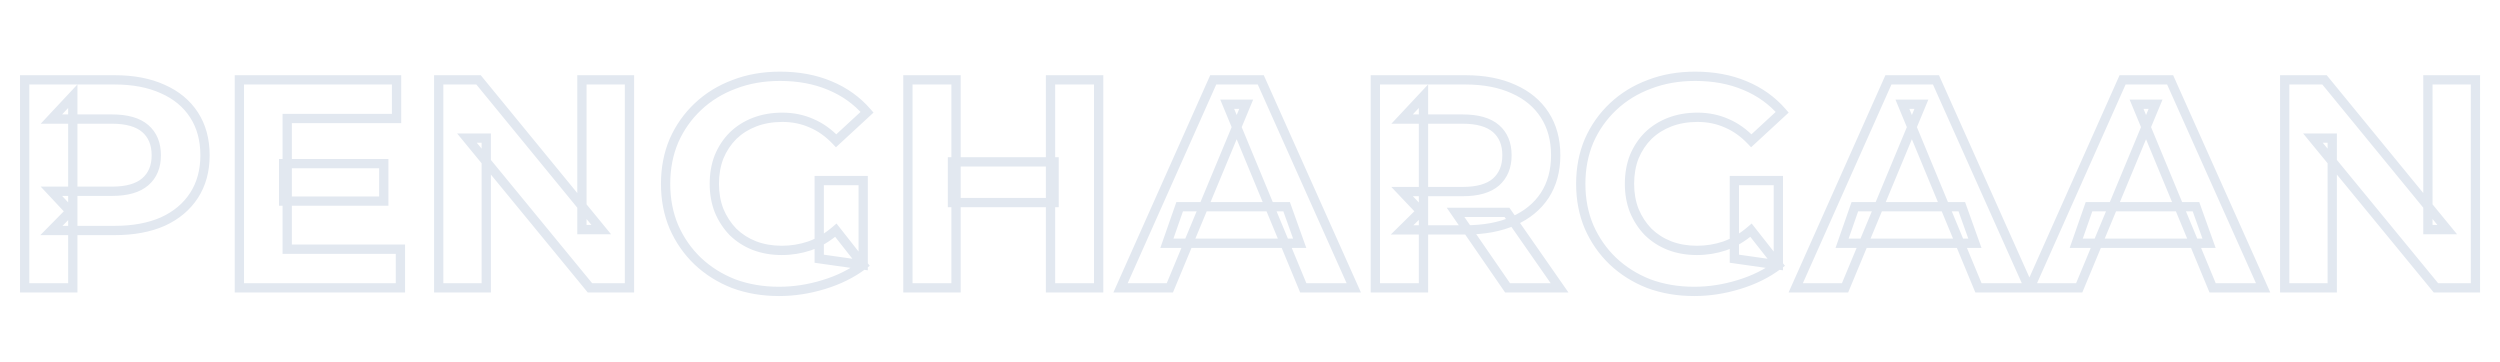 <svg width="1077" height="156" viewBox="0 0 1077 156" fill="none" xmlns="http://www.w3.org/2000/svg">
<mask id="path-1-outside-1_197_1602" maskUnits="userSpaceOnUse" x="8" y="30" width="1061" height="98" fill="black">
<rect fill="white" x="8" y="30" width="1061" height="98"/>
<path d="M10.624 124V34.4H49.408C57.429 34.4 64.341 35.723 70.144 38.368C75.947 40.928 80.427 44.64 83.584 49.504C86.741 54.368 88.32 60.171 88.32 66.912C88.32 73.568 86.741 79.328 83.584 84.192C80.427 89.056 75.947 92.811 70.144 95.456C64.341 98.016 57.429 99.296 49.408 99.296H22.144L31.36 89.952V124H10.624ZM31.36 92.256L22.144 82.4H48.256C54.656 82.4 59.435 81.035 62.592 78.304C65.749 75.573 67.328 71.776 67.328 66.912C67.328 61.963 65.749 58.123 62.592 55.392C59.435 52.661 54.656 51.296 48.256 51.296H22.144L31.36 41.44V92.256ZM122.196 70.496H165.332V86.624H122.196V70.496ZM123.732 107.36H172.5V124H103.124V34.4H170.836V51.04H123.732V107.36ZM188.999 124V34.4H206.151L259.015 98.912H250.695V34.4H271.175V124H254.151L201.159 59.488H209.479V124H188.999ZM335.638 125.536C328.555 125.536 322.027 124.427 316.054 122.208C310.166 119.904 305.003 116.661 300.566 112.48C296.214 108.299 292.801 103.392 290.326 97.76C287.937 92.128 286.742 85.941 286.742 79.2C286.742 72.459 287.937 66.272 290.326 60.64C292.801 55.008 296.257 50.101 300.694 45.92C305.131 41.739 310.337 38.539 316.31 36.32C322.283 34.016 328.854 32.864 336.022 32.864C343.958 32.864 351.083 34.187 357.398 36.832C363.798 39.477 369.174 43.317 373.526 48.352L360.214 60.64C356.971 57.227 353.43 54.709 349.59 53.088C345.75 51.381 341.569 50.528 337.046 50.528C332.694 50.528 328.726 51.211 325.142 52.576C321.558 53.941 318.443 55.904 315.798 58.464C313.238 61.024 311.233 64.053 309.782 67.552C308.417 71.051 307.734 74.933 307.734 79.2C307.734 83.381 308.417 87.221 309.782 90.72C311.233 94.219 313.238 97.291 315.798 99.936C318.443 102.496 321.515 104.459 325.014 105.824C328.598 107.189 332.523 107.872 336.79 107.872C340.886 107.872 344.854 107.232 348.694 105.952C352.619 104.587 356.417 102.325 360.086 99.168L371.862 114.144C366.998 117.813 361.323 120.629 354.838 122.592C348.438 124.555 342.038 125.536 335.638 125.536ZM352.918 111.456V77.792H371.862V114.144L352.918 111.456ZM452.564 34.4H473.3V124H452.564V34.4ZM411.86 124H391.124V34.4H411.86V124ZM454.1 87.264H410.324V69.728H454.1V87.264ZM482.723 124L522.659 34.4H543.139L583.203 124H561.443L528.675 44.896H536.867L503.971 124H482.723ZM502.691 104.8L508.195 89.056H554.275L559.907 104.8H502.691ZM592.499 124V34.4H631.283C639.304 34.4 646.216 35.723 652.019 38.368C657.822 40.928 662.302 44.64 665.459 49.504C668.616 54.368 670.195 60.171 670.195 66.912C670.195 73.568 668.616 79.328 665.459 84.192C662.302 88.971 657.822 92.64 652.019 95.2C646.216 97.76 639.304 99.04 631.283 99.04H604.019L613.235 89.952V124H592.499ZM649.459 124L627.059 91.488H649.203L671.859 124H649.459ZM613.235 92.256L604.019 82.528H630.131C636.531 82.528 641.31 81.163 644.467 78.432C647.624 75.616 649.203 71.776 649.203 66.912C649.203 61.963 647.624 58.123 644.467 55.392C641.31 52.661 636.531 51.296 630.131 51.296H604.019L613.235 41.44V92.256ZM729.888 125.536C722.805 125.536 716.277 124.427 710.304 122.208C704.416 119.904 699.253 116.661 694.816 112.48C690.464 108.299 687.051 103.392 684.576 97.76C682.187 92.128 680.992 85.941 680.992 79.2C680.992 72.459 682.187 66.272 684.576 60.64C687.051 55.008 690.507 50.101 694.944 45.92C699.381 41.739 704.587 38.539 710.56 36.32C716.533 34.016 723.104 32.864 730.272 32.864C738.208 32.864 745.333 34.187 751.648 36.832C758.048 39.477 763.424 43.317 767.776 48.352L754.464 60.64C751.221 57.227 747.68 54.709 743.84 53.088C740 51.381 735.819 50.528 731.296 50.528C726.944 50.528 722.976 51.211 719.392 52.576C715.808 53.941 712.693 55.904 710.048 58.464C707.488 61.024 705.483 64.053 704.032 67.552C702.667 71.051 701.984 74.933 701.984 79.2C701.984 83.381 702.667 87.221 704.032 90.72C705.483 94.219 707.488 97.291 710.048 99.936C712.693 102.496 715.765 104.459 719.264 105.824C722.848 107.189 726.773 107.872 731.04 107.872C735.136 107.872 739.104 107.232 742.944 105.952C746.869 104.587 750.667 102.325 754.336 99.168L766.112 114.144C761.248 117.813 755.573 120.629 749.088 122.592C742.688 124.555 736.288 125.536 729.888 125.536ZM747.168 111.456V77.792H766.112V114.144L747.168 111.456ZM773.598 124L813.534 34.4H834.014L874.078 124H852.318L819.55 44.896H827.742L794.846 124H773.598ZM793.566 104.8L799.07 89.056H845.15L850.782 104.8H793.566ZM874.473 124L914.409 34.4H934.889L974.953 124H953.193L920.425 44.896H928.617L895.721 124H874.473ZM894.441 104.8L899.945 89.056H946.025L951.657 104.8H894.441ZM984.249 124V34.4H1001.4L1054.27 98.912H1045.94V34.4H1066.43V124H1049.4L996.409 59.488H1004.73V124H984.249Z"/>
</mask>
<path d="M10.624 124H8.624V126H10.624V124ZM10.624 34.4V32.4H8.624V34.4H10.624ZM70.144 38.368L69.314 40.188L69.326 40.193L69.337 40.198L70.144 38.368ZM83.584 49.504L81.906 50.593V50.593L83.584 49.504ZM70.144 95.456L70.951 97.286L70.963 97.281L70.974 97.276L70.144 95.456ZM22.144 99.296L20.72 97.892L17.362 101.296H22.144V99.296ZM31.36 89.952H33.36V85.076L29.936 88.548L31.36 89.952ZM31.36 124V126H33.36V124H31.36ZM31.36 92.256L29.899 93.622L33.36 97.323V92.256H31.36ZM22.144 82.4V80.4H17.536L20.683 83.766L22.144 82.4ZM22.144 51.296L20.683 49.93L17.536 53.296H22.144V51.296ZM31.36 41.44H33.36V36.373L29.899 40.074L31.36 41.44ZM12.624 124V34.4H8.624V124H12.624ZM10.624 36.4H49.408V32.4H10.624V36.4ZM49.408 36.4C57.215 36.4 63.83 37.688 69.314 40.188L70.974 36.548C64.853 33.758 57.644 32.4 49.408 32.4V36.4ZM69.337 40.198C74.818 42.616 78.981 46.086 81.906 50.593L85.262 48.415C81.873 43.194 77.075 39.24 70.951 36.538L69.337 40.198ZM81.906 50.593C84.821 55.083 86.32 60.493 86.32 66.912H90.32C90.32 59.848 88.662 53.653 85.262 48.415L81.906 50.593ZM86.32 66.912C86.32 73.24 84.823 78.609 81.906 83.103L85.262 85.281C88.659 80.047 90.32 73.896 90.32 66.912H86.32ZM81.906 83.103C78.977 87.616 74.806 91.132 69.314 93.636L70.974 97.276C77.087 94.489 81.876 90.496 85.262 85.281L81.906 83.103ZM69.337 93.626C63.846 96.048 57.222 97.296 49.408 97.296V101.296C57.636 101.296 64.836 99.984 70.951 97.286L69.337 93.626ZM49.408 97.296H22.144V101.296H49.408V97.296ZM23.568 100.7L32.784 91.356L29.936 88.548L20.72 97.892L23.568 100.7ZM29.36 89.952V124H33.36V89.952H29.36ZM31.36 122H10.624V126H31.36V122ZM32.821 90.89L23.605 81.034L20.683 83.766L29.899 93.622L32.821 90.89ZM22.144 84.4H48.256V80.4H22.144V84.4ZM48.256 84.4C54.891 84.4 60.229 82.992 63.9 79.817L61.284 76.791C58.64 79.077 54.421 80.4 48.256 80.4V84.4ZM63.9 79.817C67.571 76.642 69.328 72.251 69.328 66.912H65.328C65.328 71.301 63.927 74.505 61.284 76.791L63.9 79.817ZM69.328 66.912C69.328 61.501 67.579 57.061 63.9 53.879L61.284 56.905C63.919 59.184 65.328 62.425 65.328 66.912H69.328ZM63.9 53.879C60.229 50.704 54.891 49.296 48.256 49.296V53.296C54.421 53.296 58.64 54.618 61.284 56.905L63.9 53.879ZM48.256 49.296H22.144V53.296H48.256V49.296ZM23.605 52.662L32.821 42.806L29.899 40.074L20.683 49.93L23.605 52.662ZM29.36 41.44V92.256H33.36V41.44H29.36ZM122.196 70.496V68.496H120.196V70.496H122.196ZM165.332 70.496H167.332V68.496H165.332V70.496ZM165.332 86.624V88.624H167.332V86.624H165.332ZM122.196 86.624H120.196V88.624H122.196V86.624ZM123.732 107.36H121.732V109.36H123.732V107.36ZM172.5 107.36H174.5V105.36H172.5V107.36ZM172.5 124V126H174.5V124H172.5ZM103.124 124H101.124V126H103.124V124ZM103.124 34.4V32.4H101.124V34.4H103.124ZM170.836 34.4H172.836V32.4H170.836V34.4ZM170.836 51.04V53.04H172.836V51.04H170.836ZM123.732 51.04V49.04H121.732V51.04H123.732ZM122.196 72.496H165.332V68.496H122.196V72.496ZM163.332 70.496V86.624H167.332V70.496H163.332ZM165.332 84.624H122.196V88.624H165.332V84.624ZM124.196 86.624V70.496H120.196V86.624H124.196ZM123.732 109.36H172.5V105.36H123.732V109.36ZM170.5 107.36V124H174.5V107.36H170.5ZM172.5 122H103.124V126H172.5V122ZM105.124 124V34.4H101.124V124H105.124ZM103.124 36.4H170.836V32.4H103.124V36.4ZM168.836 34.4V51.04H172.836V34.4H168.836ZM170.836 49.04H123.732V53.04H170.836V49.04ZM121.732 51.04V107.36H125.732V51.04H121.732ZM188.999 124H186.999V126H188.999V124ZM188.999 34.4V32.4H186.999V34.4H188.999ZM206.151 34.4L207.698 33.132L207.098 32.4H206.151V34.4ZM259.015 98.912V100.912H263.24L260.562 97.644L259.015 98.912ZM250.695 98.912H248.695V100.912H250.695V98.912ZM250.695 34.4V32.4H248.695V34.4H250.695ZM271.175 34.4H273.175V32.4H271.175V34.4ZM271.175 124V126H273.175V124H271.175ZM254.151 124L252.606 125.269L253.206 126H254.151V124ZM201.159 59.488V57.488H196.928L199.614 60.758L201.159 59.488ZM209.479 59.488H211.479V57.488H209.479V59.488ZM209.479 124V126H211.479V124H209.479ZM190.999 124V34.4H186.999V124H190.999ZM188.999 36.4H206.151V32.4H188.999V36.4ZM204.604 35.668L257.468 100.18L260.562 97.644L207.698 33.132L204.604 35.668ZM259.015 96.912H250.695V100.912H259.015V96.912ZM252.695 98.912V34.4H248.695V98.912H252.695ZM250.695 36.4H271.175V32.4H250.695V36.4ZM269.175 34.4V124H273.175V34.4H269.175ZM271.175 122H254.151V126H271.175V122ZM255.696 122.731L202.704 58.218L199.614 60.758L252.606 125.269L255.696 122.731ZM201.159 61.488H209.479V57.488H201.159V61.488ZM207.479 59.488V124H211.479V59.488H207.479ZM209.479 122H188.999V126H209.479V122ZM316.054 122.208L315.325 124.07L315.341 124.077L315.358 124.083L316.054 122.208ZM300.566 112.48L299.18 113.922L299.187 113.929L299.194 113.936L300.566 112.48ZM290.326 97.76L288.485 98.541L288.49 98.553L288.495 98.564L290.326 97.76ZM290.326 60.64L288.495 59.835L288.49 59.847L288.485 59.859L290.326 60.64ZM300.694 45.92L302.066 47.376L300.694 45.92ZM316.31 36.32L317.006 38.195L317.018 38.191L317.03 38.186L316.31 36.32ZM357.398 36.832L356.625 38.677L356.634 38.68L357.398 36.832ZM373.526 48.352L374.883 49.822L376.305 48.509L375.039 47.044L373.526 48.352ZM360.214 60.64L358.764 62.017L360.122 63.447L361.571 62.11L360.214 60.64ZM349.59 53.088L348.778 54.916L348.795 54.923L348.812 54.931L349.59 53.088ZM315.798 58.464L314.407 57.027L314.395 57.038L314.384 57.05L315.798 58.464ZM309.782 67.552L307.935 66.786L307.926 66.805L307.919 66.825L309.782 67.552ZM309.782 90.72L307.919 91.447L307.926 91.467L307.935 91.486L309.782 90.72ZM315.798 99.936L314.361 101.327L314.384 101.35L314.407 101.373L315.798 99.936ZM325.014 105.824L324.287 107.687L324.294 107.69L324.302 107.693L325.014 105.824ZM348.694 105.952L349.326 107.849L349.339 107.845L349.351 107.841L348.694 105.952ZM360.086 99.168L361.658 97.932L360.366 96.288L358.782 97.652L360.086 99.168ZM371.862 114.144L373.066 115.741L374.695 114.512L373.434 112.908L371.862 114.144ZM354.838 122.592L354.259 120.678L354.252 120.68L354.838 122.592ZM352.918 111.456H350.918V113.192L352.637 113.436L352.918 111.456ZM352.918 77.792V75.792H350.918V77.792H352.918ZM371.862 77.792H373.862V75.792H371.862V77.792ZM371.862 114.144L371.581 116.124L373.862 116.448V114.144H371.862ZM335.638 123.536C328.767 123.536 322.477 122.46 316.75 120.333L315.358 124.083C321.577 126.393 328.344 127.536 335.638 127.536V123.536ZM316.783 120.346C311.124 118.131 306.182 115.024 301.938 111.024L299.194 113.936C303.825 118.299 309.208 121.677 315.325 124.07L316.783 120.346ZM301.952 111.038C297.792 107.041 294.528 102.353 292.157 96.956L288.495 98.564C291.073 104.431 294.636 109.556 299.18 113.922L301.952 111.038ZM292.167 96.979C289.893 91.618 288.742 85.7 288.742 79.2H284.742C284.742 86.182 285.98 92.638 288.485 98.541L292.167 96.979ZM288.742 79.2C288.742 72.7 289.893 66.782 292.167 61.421L288.485 59.859C285.98 65.762 284.742 72.218 284.742 79.2H288.742ZM292.157 61.444C294.525 56.056 297.825 51.371 302.066 47.376L299.322 44.464C294.688 48.831 291.077 53.96 288.495 59.835L292.157 61.444ZM302.066 47.376C306.299 43.386 311.272 40.325 317.006 38.195L315.614 34.445C309.401 36.753 303.963 40.091 299.322 44.464L302.066 47.376ZM317.03 38.186C322.748 35.98 329.071 34.864 336.022 34.864V30.864C328.637 30.864 321.819 32.051 315.59 34.454L317.03 38.186ZM336.022 34.864C343.734 34.864 350.591 36.149 356.625 38.677L358.171 34.987C351.576 32.224 344.182 30.864 336.022 30.864V34.864ZM356.634 38.68C362.758 41.211 367.873 44.871 372.013 49.66L375.039 47.044C370.475 41.764 364.838 37.743 358.162 34.984L356.634 38.68ZM372.169 46.882L358.857 59.17L361.571 62.11L374.883 49.822L372.169 46.882ZM361.664 59.263C358.256 55.675 354.492 52.987 350.368 51.245L348.812 54.931C352.368 56.432 355.686 58.778 358.764 62.017L361.664 59.263ZM350.402 51.26C346.288 49.432 341.827 48.528 337.046 48.528V52.528C341.31 52.528 345.212 53.331 348.778 54.916L350.402 51.26ZM337.046 48.528C332.483 48.528 328.27 49.244 324.43 50.707L325.854 54.445C329.182 53.177 332.905 52.528 337.046 52.528V48.528ZM324.43 50.707C320.604 52.165 317.255 54.27 314.407 57.027L317.189 59.901C319.631 57.538 322.512 55.718 325.854 54.445L324.43 50.707ZM314.384 57.05C311.63 59.804 309.481 63.056 307.935 66.786L311.629 68.318C312.984 65.05 314.846 62.244 317.212 59.878L314.384 57.05ZM307.919 66.825C306.452 70.585 305.734 74.718 305.734 79.2H309.734C309.734 75.148 310.382 71.517 311.645 68.279L307.919 66.825ZM305.734 79.2C305.734 83.602 306.453 87.692 307.919 91.447L311.645 89.993C310.38 86.751 309.734 83.161 309.734 79.2H305.734ZM307.935 91.486C309.479 95.21 311.621 98.496 314.361 101.327L317.235 98.545C314.855 96.086 312.987 93.227 311.629 89.954L307.935 91.486ZM314.407 101.373C317.247 104.122 320.546 106.227 324.287 107.687L325.741 103.961C322.485 102.69 319.639 100.87 317.189 98.499L314.407 101.373ZM324.302 107.693C328.138 109.154 332.307 109.872 336.79 109.872V105.872C332.739 105.872 329.058 105.225 325.726 103.955L324.302 107.693ZM336.79 109.872C341.098 109.872 345.28 109.198 349.326 107.849L348.062 104.055C344.428 105.266 340.674 105.872 336.79 105.872V109.872ZM349.351 107.841C353.549 106.381 357.562 103.979 361.391 100.684L358.782 97.652C355.272 100.672 351.689 102.793 348.037 104.063L349.351 107.841ZM358.514 100.404L370.29 115.38L373.434 112.908L361.658 97.932L358.514 100.404ZM370.658 112.547C366.001 116.06 360.544 118.776 354.259 120.678L355.417 124.506C362.103 122.483 367.995 119.567 373.066 115.741L370.658 112.547ZM354.252 120.68C348.033 122.587 341.83 123.536 335.638 123.536V127.536C342.246 127.536 348.843 126.522 355.424 124.504L354.252 120.68ZM354.918 111.456V77.792H350.918V111.456H354.918ZM352.918 79.792H371.862V75.792H352.918V79.792ZM369.862 77.792V114.144H373.862V77.792H369.862ZM372.143 112.164L353.199 109.476L352.637 113.436L371.581 116.124L372.143 112.164ZM452.564 34.4V32.4H450.564V34.4H452.564ZM473.3 34.4H475.3V32.4H473.3V34.4ZM473.3 124V126H475.3V124H473.3ZM452.564 124H450.564V126H452.564V124ZM411.86 124V126H413.86V124H411.86ZM391.124 124H389.124V126H391.124V124ZM391.124 34.4V32.4H389.124V34.4H391.124ZM411.86 34.4H413.86V32.4H411.86V34.4ZM454.1 87.264V89.264H456.1V87.264H454.1ZM410.324 87.264H408.324V89.264H410.324V87.264ZM410.324 69.728V67.728H408.324V69.728H410.324ZM454.1 69.728H456.1V67.728H454.1V69.728ZM452.564 36.4H473.3V32.4H452.564V36.4ZM471.3 34.4V124H475.3V34.4H471.3ZM473.3 122H452.564V126H473.3V122ZM454.564 124V34.4H450.564V124H454.564ZM411.86 122H391.124V126H411.86V122ZM393.124 124V34.4H389.124V124H393.124ZM391.124 36.4H411.86V32.4H391.124V36.4ZM409.86 34.4V124H413.86V34.4H409.86ZM454.1 85.264H410.324V89.264H454.1V85.264ZM412.324 87.264V69.728H408.324V87.264H412.324ZM410.324 71.728H454.1V67.728H410.324V71.728ZM452.1 69.728V87.264H456.1V69.728H452.1ZM482.723 124L480.896 123.186L479.642 126H482.723V124ZM522.659 34.4V32.4H521.361L520.832 33.586L522.659 34.4ZM543.139 34.4L544.965 33.584L544.436 32.4H543.139V34.4ZM583.203 124V126H586.288L585.029 123.184L583.203 124ZM561.443 124L559.595 124.765L560.107 126H561.443V124ZM528.675 44.896V42.896H525.682L526.827 45.661L528.675 44.896ZM536.867 44.896L538.714 45.664L539.865 42.896H536.867V44.896ZM503.971 124V126H505.305L505.818 124.768L503.971 124ZM502.691 104.8L500.803 104.14L499.873 106.8H502.691V104.8ZM508.195 89.056V87.056H506.775L506.307 88.396L508.195 89.056ZM554.275 89.056L556.158 88.382L555.684 87.056H554.275V89.056ZM559.907 104.8V106.8H562.747L561.79 104.126L559.907 104.8ZM484.55 124.814L524.486 35.214L520.832 33.586L480.896 123.186L484.55 124.814ZM522.659 36.4H543.139V32.4H522.659V36.4ZM541.313 35.216L581.377 124.816L585.029 123.184L544.965 33.584L541.313 35.216ZM583.203 122H561.443V126H583.203V122ZM563.291 123.235L530.523 44.131L526.827 45.661L559.595 124.765L563.291 123.235ZM528.675 46.896H536.867V42.896H528.675V46.896ZM535.02 44.128L502.124 123.232L505.818 124.768L538.714 45.664L535.02 44.128ZM503.971 122H482.723V126H503.971V122ZM504.579 105.46L510.083 89.716L506.307 88.396L500.803 104.14L504.579 105.46ZM508.195 91.056H554.275V87.056H508.195V91.056ZM552.392 89.73L558.024 105.474L561.79 104.126L556.158 88.382L552.392 89.73ZM559.907 102.8H502.691V106.8H559.907V102.8ZM592.499 124H590.499V126H592.499V124ZM592.499 34.4V32.4H590.499V34.4H592.499ZM652.019 38.368L651.189 40.188L651.201 40.193L651.212 40.198L652.019 38.368ZM665.459 49.504L663.781 50.593V50.593L665.459 49.504ZM665.459 84.192L667.128 85.294L667.132 85.288L667.137 85.281L665.459 84.192ZM652.019 95.2L652.826 97.03L652.019 95.2ZM604.019 99.04L602.615 97.616L599.142 101.04H604.019V99.04ZM613.235 89.952H615.235V85.171L611.831 88.528L613.235 89.952ZM613.235 124V126H615.235V124H613.235ZM649.459 124L647.812 125.135L648.408 126H649.459V124ZM627.059 91.488V89.488H623.252L625.412 92.623L627.059 91.488ZM649.203 91.488L650.844 90.344L650.247 89.488H649.203V91.488ZM671.859 124V126H675.69L673.5 122.857L671.859 124ZM613.235 92.256L611.783 93.632L615.235 97.275V92.256H613.235ZM604.019 82.528V80.528H599.369L602.567 83.903L604.019 82.528ZM644.467 78.432L645.775 79.945L645.787 79.935L645.798 79.925L644.467 78.432ZM604.019 51.296L602.558 49.93L599.411 53.296H604.019V51.296ZM613.235 41.44H615.235V36.373L611.774 40.074L613.235 41.44ZM594.499 124V34.4H590.499V124H594.499ZM592.499 36.4H631.283V32.4H592.499V36.4ZM631.283 36.4C639.09 36.4 645.705 37.688 651.189 40.188L652.849 36.548C646.727 33.758 639.519 32.4 631.283 32.4V36.4ZM651.212 40.198C656.693 42.616 660.856 46.086 663.781 50.593L667.137 48.415C663.748 43.194 658.95 39.24 652.826 36.538L651.212 40.198ZM663.781 50.593C666.696 55.083 668.195 60.493 668.195 66.912H672.195C672.195 59.848 670.537 53.653 667.137 48.415L663.781 50.593ZM668.195 66.912C668.195 73.24 666.699 78.609 663.781 83.103L667.137 85.281C670.534 80.047 672.195 73.896 672.195 66.912H668.195ZM663.79 83.09C660.867 87.514 656.702 90.948 651.212 93.37L652.826 97.03C658.941 94.332 663.737 90.427 667.128 85.294L663.79 83.09ZM651.212 93.37C645.721 95.792 639.097 97.04 631.283 97.04V101.04C639.511 101.04 646.711 99.728 652.826 97.03L651.212 93.37ZM631.283 97.04H604.019V101.04H631.283V97.04ZM605.423 100.464L614.639 91.376L611.831 88.528L602.615 97.616L605.423 100.464ZM611.235 89.952V124H615.235V89.952H611.235ZM613.235 122H592.499V126H613.235V122ZM651.106 122.865L628.706 90.353L625.412 92.623L647.812 125.135L651.106 122.865ZM627.059 93.488H649.203V89.488H627.059V93.488ZM647.562 92.632L670.218 125.143L673.5 122.857L650.844 90.344L647.562 92.632ZM671.859 122H649.459V126H671.859V122ZM614.687 90.88L605.471 81.153L602.567 83.903L611.783 93.632L614.687 90.88ZM604.019 84.528H630.131V80.528H604.019V84.528ZM630.131 84.528C636.766 84.528 642.104 83.12 645.775 79.945L643.159 76.919C640.515 79.205 636.296 80.528 630.131 80.528V84.528ZM645.798 79.925C649.447 76.671 651.203 72.252 651.203 66.912H647.203C647.203 71.3 645.802 74.561 643.136 76.939L645.798 79.925ZM651.203 66.912C651.203 61.501 649.454 57.061 645.775 53.879L643.159 56.905C645.794 59.184 647.203 62.425 647.203 66.912H651.203ZM645.775 53.879C642.104 50.704 636.766 49.296 630.131 49.296V53.296C636.296 53.296 640.515 54.618 643.159 56.905L645.775 53.879ZM630.131 49.296H604.019V53.296H630.131V49.296ZM605.48 52.662L614.696 42.806L611.774 40.074L602.558 49.93L605.48 52.662ZM611.235 41.44V92.256H615.235V41.44H611.235ZM710.304 122.208L709.575 124.07L709.591 124.077L709.608 124.083L710.304 122.208ZM694.816 112.48L693.43 113.922L693.437 113.929L693.444 113.936L694.816 112.48ZM684.576 97.76L682.735 98.541L682.74 98.553L682.745 98.564L684.576 97.76ZM684.576 60.64L682.745 59.835L682.74 59.847L682.735 59.859L684.576 60.64ZM694.944 45.92L696.316 47.376L694.944 45.92ZM710.56 36.32L711.256 38.195L711.268 38.191L711.28 38.186L710.56 36.32ZM751.648 36.832L750.875 38.677L750.884 38.68L751.648 36.832ZM767.776 48.352L769.133 49.822L770.555 48.509L769.289 47.044L767.776 48.352ZM754.464 60.64L753.014 62.017L754.372 63.447L755.821 62.11L754.464 60.64ZM743.84 53.088L743.028 54.916L743.045 54.923L743.062 54.931L743.84 53.088ZM710.048 58.464L708.657 57.027L708.645 57.038L708.634 57.05L710.048 58.464ZM704.032 67.552L702.185 66.786L702.176 66.805L702.169 66.825L704.032 67.552ZM704.032 90.72L702.169 91.447L702.176 91.467L702.185 91.486L704.032 90.72ZM710.048 99.936L708.611 101.327L708.634 101.35L708.657 101.373L710.048 99.936ZM719.264 105.824L718.537 107.687L718.544 107.69L718.552 107.693L719.264 105.824ZM742.944 105.952L743.576 107.849L743.589 107.845L743.601 107.841L742.944 105.952ZM754.336 99.168L755.908 97.932L754.616 96.288L753.031 97.652L754.336 99.168ZM766.112 114.144L767.316 115.741L768.945 114.512L767.684 112.908L766.112 114.144ZM749.088 122.592L748.509 120.678L748.502 120.68L749.088 122.592ZM747.168 111.456H745.168V113.192L746.887 113.436L747.168 111.456ZM747.168 77.792V75.792H745.168V77.792H747.168ZM766.112 77.792H768.112V75.792H766.112V77.792ZM766.112 114.144L765.831 116.124L768.112 116.448V114.144H766.112ZM729.888 123.536C723.017 123.536 716.727 122.46 711 120.333L709.608 124.083C715.827 126.393 722.594 127.536 729.888 127.536V123.536ZM711.033 120.346C705.374 118.131 700.432 115.024 696.188 111.024L693.444 113.936C698.075 118.299 703.458 121.677 709.575 124.07L711.033 120.346ZM696.202 111.038C692.042 107.041 688.779 102.353 686.407 96.956L682.745 98.564C685.323 104.431 688.886 109.556 693.43 113.922L696.202 111.038ZM686.417 96.979C684.143 91.618 682.992 85.7 682.992 79.2H678.992C678.992 86.182 680.23 92.638 682.735 98.541L686.417 96.979ZM682.992 79.2C682.992 72.7 684.143 66.782 686.417 61.421L682.735 59.859C680.23 65.762 678.992 72.218 678.992 79.2H682.992ZM686.407 61.444C688.775 56.056 692.075 51.371 696.316 47.376L693.572 44.464C688.938 48.831 685.327 53.96 682.745 59.835L686.407 61.444ZM696.316 47.376C700.549 43.386 705.522 40.325 711.256 38.195L709.864 34.445C703.651 36.753 698.213 40.091 693.572 44.464L696.316 47.376ZM711.28 38.186C716.998 35.98 723.321 34.864 730.272 34.864V30.864C722.887 30.864 716.069 32.051 709.84 34.454L711.28 38.186ZM730.272 34.864C737.984 34.864 744.841 36.149 750.875 38.677L752.421 34.987C745.826 32.224 738.432 30.864 730.272 30.864V34.864ZM750.884 38.68C757.008 41.211 762.123 44.871 766.263 49.66L769.289 47.044C764.725 41.764 759.088 37.743 752.412 34.984L750.884 38.68ZM766.419 46.882L753.107 59.17L755.821 62.11L769.133 49.822L766.419 46.882ZM755.914 59.263C752.506 55.675 748.742 52.987 744.618 51.245L743.062 54.931C746.618 56.432 749.936 58.778 753.014 62.017L755.914 59.263ZM744.652 51.26C740.537 49.432 736.077 48.528 731.296 48.528V52.528C735.56 52.528 739.463 53.331 743.028 54.916L744.652 51.26ZM731.296 48.528C726.733 48.528 722.52 49.244 718.68 50.707L720.104 54.445C723.432 53.177 727.155 52.528 731.296 52.528V48.528ZM718.68 50.707C714.854 52.165 711.505 54.27 708.657 57.027L711.439 59.901C713.881 57.538 716.762 55.718 720.104 54.445L718.68 50.707ZM708.634 57.05C705.88 59.804 703.731 63.056 702.185 66.786L705.879 68.318C707.234 65.05 709.096 62.244 711.462 59.878L708.634 57.05ZM702.169 66.825C700.702 70.585 699.984 74.718 699.984 79.2H703.984C703.984 75.148 704.632 71.517 705.895 68.279L702.169 66.825ZM699.984 79.2C699.984 83.602 700.703 87.692 702.169 91.447L705.895 89.993C704.63 86.751 703.984 83.161 703.984 79.2H699.984ZM702.185 91.486C703.729 95.21 705.871 98.496 708.611 101.327L711.485 98.545C709.105 96.086 707.237 93.227 705.879 89.954L702.185 91.486ZM708.657 101.373C711.497 104.122 714.796 106.227 718.537 107.687L719.991 103.961C716.735 102.69 713.889 100.87 711.439 98.499L708.657 101.373ZM718.552 107.693C722.388 109.154 726.557 109.872 731.04 109.872V105.872C726.989 105.872 723.308 105.225 719.976 103.955L718.552 107.693ZM731.04 109.872C735.348 109.872 739.53 109.198 743.576 107.849L742.312 104.055C738.678 105.266 734.924 105.872 731.04 105.872V109.872ZM743.601 107.841C747.799 106.381 751.812 103.979 755.641 100.684L753.031 97.652C749.522 100.672 745.939 102.793 742.287 104.063L743.601 107.841ZM752.764 100.404L764.54 115.38L767.684 112.908L755.908 97.932L752.764 100.404ZM764.908 112.547C760.251 116.06 754.794 118.776 748.509 120.678L749.667 124.506C756.353 122.483 762.245 119.567 767.316 115.741L764.908 112.547ZM748.502 120.68C742.283 122.587 736.08 123.536 729.888 123.536V127.536C736.496 127.536 743.093 126.522 749.674 124.504L748.502 120.68ZM749.168 111.456V77.792H745.168V111.456H749.168ZM747.168 79.792H766.112V75.792H747.168V79.792ZM764.112 77.792V114.144H768.112V77.792H764.112ZM766.393 112.164L747.449 109.476L746.887 113.436L765.831 116.124L766.393 112.164ZM773.598 124L771.771 123.186L770.517 126H773.598V124ZM813.534 34.4V32.4H812.236L811.707 33.586L813.534 34.4ZM834.014 34.4L835.84 33.584L835.311 32.4H834.014V34.4ZM874.078 124V126H877.163L875.904 123.184L874.078 124ZM852.318 124L850.47 124.765L850.982 126H852.318V124ZM819.55 44.896V42.896H816.557L817.702 45.661L819.55 44.896ZM827.742 44.896L829.589 45.664L830.74 42.896H827.742V44.896ZM794.846 124V126H796.18L796.693 124.768L794.846 124ZM793.566 104.8L791.678 104.14L790.748 106.8H793.566V104.8ZM799.07 89.056V87.056H797.651L797.182 88.396L799.07 89.056ZM845.15 89.056L847.033 88.382L846.559 87.056H845.15V89.056ZM850.782 104.8V106.8H853.622L852.665 104.126L850.782 104.8ZM775.425 124.814L815.361 35.214L811.707 33.586L771.771 123.186L775.425 124.814ZM813.534 36.4H834.014V32.4H813.534V36.4ZM832.188 35.216L872.252 124.816L875.904 123.184L835.84 33.584L832.188 35.216ZM874.078 122H852.318V126H874.078V122ZM854.166 123.235L821.398 44.131L817.702 45.661L850.47 124.765L854.166 123.235ZM819.55 46.896H827.742V42.896H819.55V46.896ZM825.895 44.128L792.999 123.232L796.693 124.768L829.589 45.664L825.895 44.128ZM794.846 122H773.598V126H794.846V122ZM795.454 105.46L800.958 89.716L797.182 88.396L791.678 104.14L795.454 105.46ZM799.07 91.056H845.15V87.056H799.07V91.056ZM843.267 89.73L848.899 105.474L852.665 104.126L847.033 88.382L843.267 89.73ZM850.782 102.8H793.566V106.8H850.782V102.8ZM874.473 124L872.646 123.186L871.392 126H874.473V124ZM914.409 34.4V32.4H913.111L912.582 33.586L914.409 34.4ZM934.889 34.4L936.715 33.584L936.186 32.4H934.889V34.4ZM974.953 124V126H978.038L976.779 123.184L974.953 124ZM953.193 124L951.345 124.765L951.857 126H953.193V124ZM920.425 44.896V42.896H917.432L918.577 45.661L920.425 44.896ZM928.617 44.896L930.464 45.664L931.615 42.896H928.617V44.896ZM895.721 124V126H897.055L897.568 124.768L895.721 124ZM894.441 104.8L892.553 104.14L891.623 106.8H894.441V104.8ZM899.945 89.056V87.056H898.526L898.057 88.396L899.945 89.056ZM946.025 89.056L947.908 88.382L947.434 87.056H946.025V89.056ZM951.657 104.8V106.8H954.497L953.54 104.126L951.657 104.8ZM876.3 124.814L916.236 35.214L912.582 33.586L872.646 123.186L876.3 124.814ZM914.409 36.4H934.889V32.4H914.409V36.4ZM933.063 35.216L973.127 124.816L976.779 123.184L936.715 33.584L933.063 35.216ZM974.953 122H953.193V126H974.953V122ZM955.041 123.235L922.273 44.131L918.577 45.661L951.345 124.765L955.041 123.235ZM920.425 46.896H928.617V42.896H920.425V46.896ZM926.77 44.128L893.874 123.232L897.568 124.768L930.464 45.664L926.77 44.128ZM895.721 122H874.473V126H895.721V122ZM896.329 105.46L901.833 89.716L898.057 88.396L892.553 104.14L896.329 105.46ZM899.945 91.056H946.025V87.056H899.945V91.056ZM944.142 89.73L949.774 105.474L953.54 104.126L947.908 88.382L944.142 89.73ZM951.657 102.8H894.441V106.8H951.657V102.8ZM984.249 124H982.249V126H984.249V124ZM984.249 34.4V32.4H982.249V34.4H984.249ZM1001.4 34.4L1002.95 33.132L1002.35 32.4H1001.4V34.4ZM1054.27 98.912V100.912H1058.49L1055.81 97.644L1054.27 98.912ZM1045.94 98.912H1043.94V100.912H1045.94V98.912ZM1045.94 34.4V32.4H1043.94V34.4H1045.94ZM1066.43 34.4H1068.43V32.4H1066.43V34.4ZM1066.43 124V126H1068.43V124H1066.43ZM1049.4 124L1047.86 125.269L1048.46 126H1049.4V124ZM996.409 59.488V57.488H992.178L994.864 60.758L996.409 59.488ZM1004.73 59.488H1006.73V57.488H1004.73V59.488ZM1004.73 124V126H1006.73V124H1004.73ZM986.249 124V34.4H982.249V124H986.249ZM984.249 36.4H1001.4V32.4H984.249V36.4ZM999.854 35.668L1052.72 100.18L1055.81 97.644L1002.95 33.132L999.854 35.668ZM1054.27 96.912H1045.94V100.912H1054.27V96.912ZM1047.94 98.912V34.4H1043.94V98.912H1047.94ZM1045.94 36.4H1066.43V32.4H1045.94V36.4ZM1064.43 34.4V124H1068.43V34.4H1064.43ZM1066.43 122H1049.4V126H1066.43V122ZM1050.95 122.731L997.954 58.218L994.864 60.758L1047.86 125.269L1050.95 122.731ZM996.409 61.488H1004.73V57.488H996.409V61.488ZM1002.73 59.488V124H1006.73V59.488H1002.73ZM1004.73 122H984.249V126H1004.73V122Z" fill="#E2E8F0" mask="url(#path-1-outside-1_197_1602)"/>
</svg>
